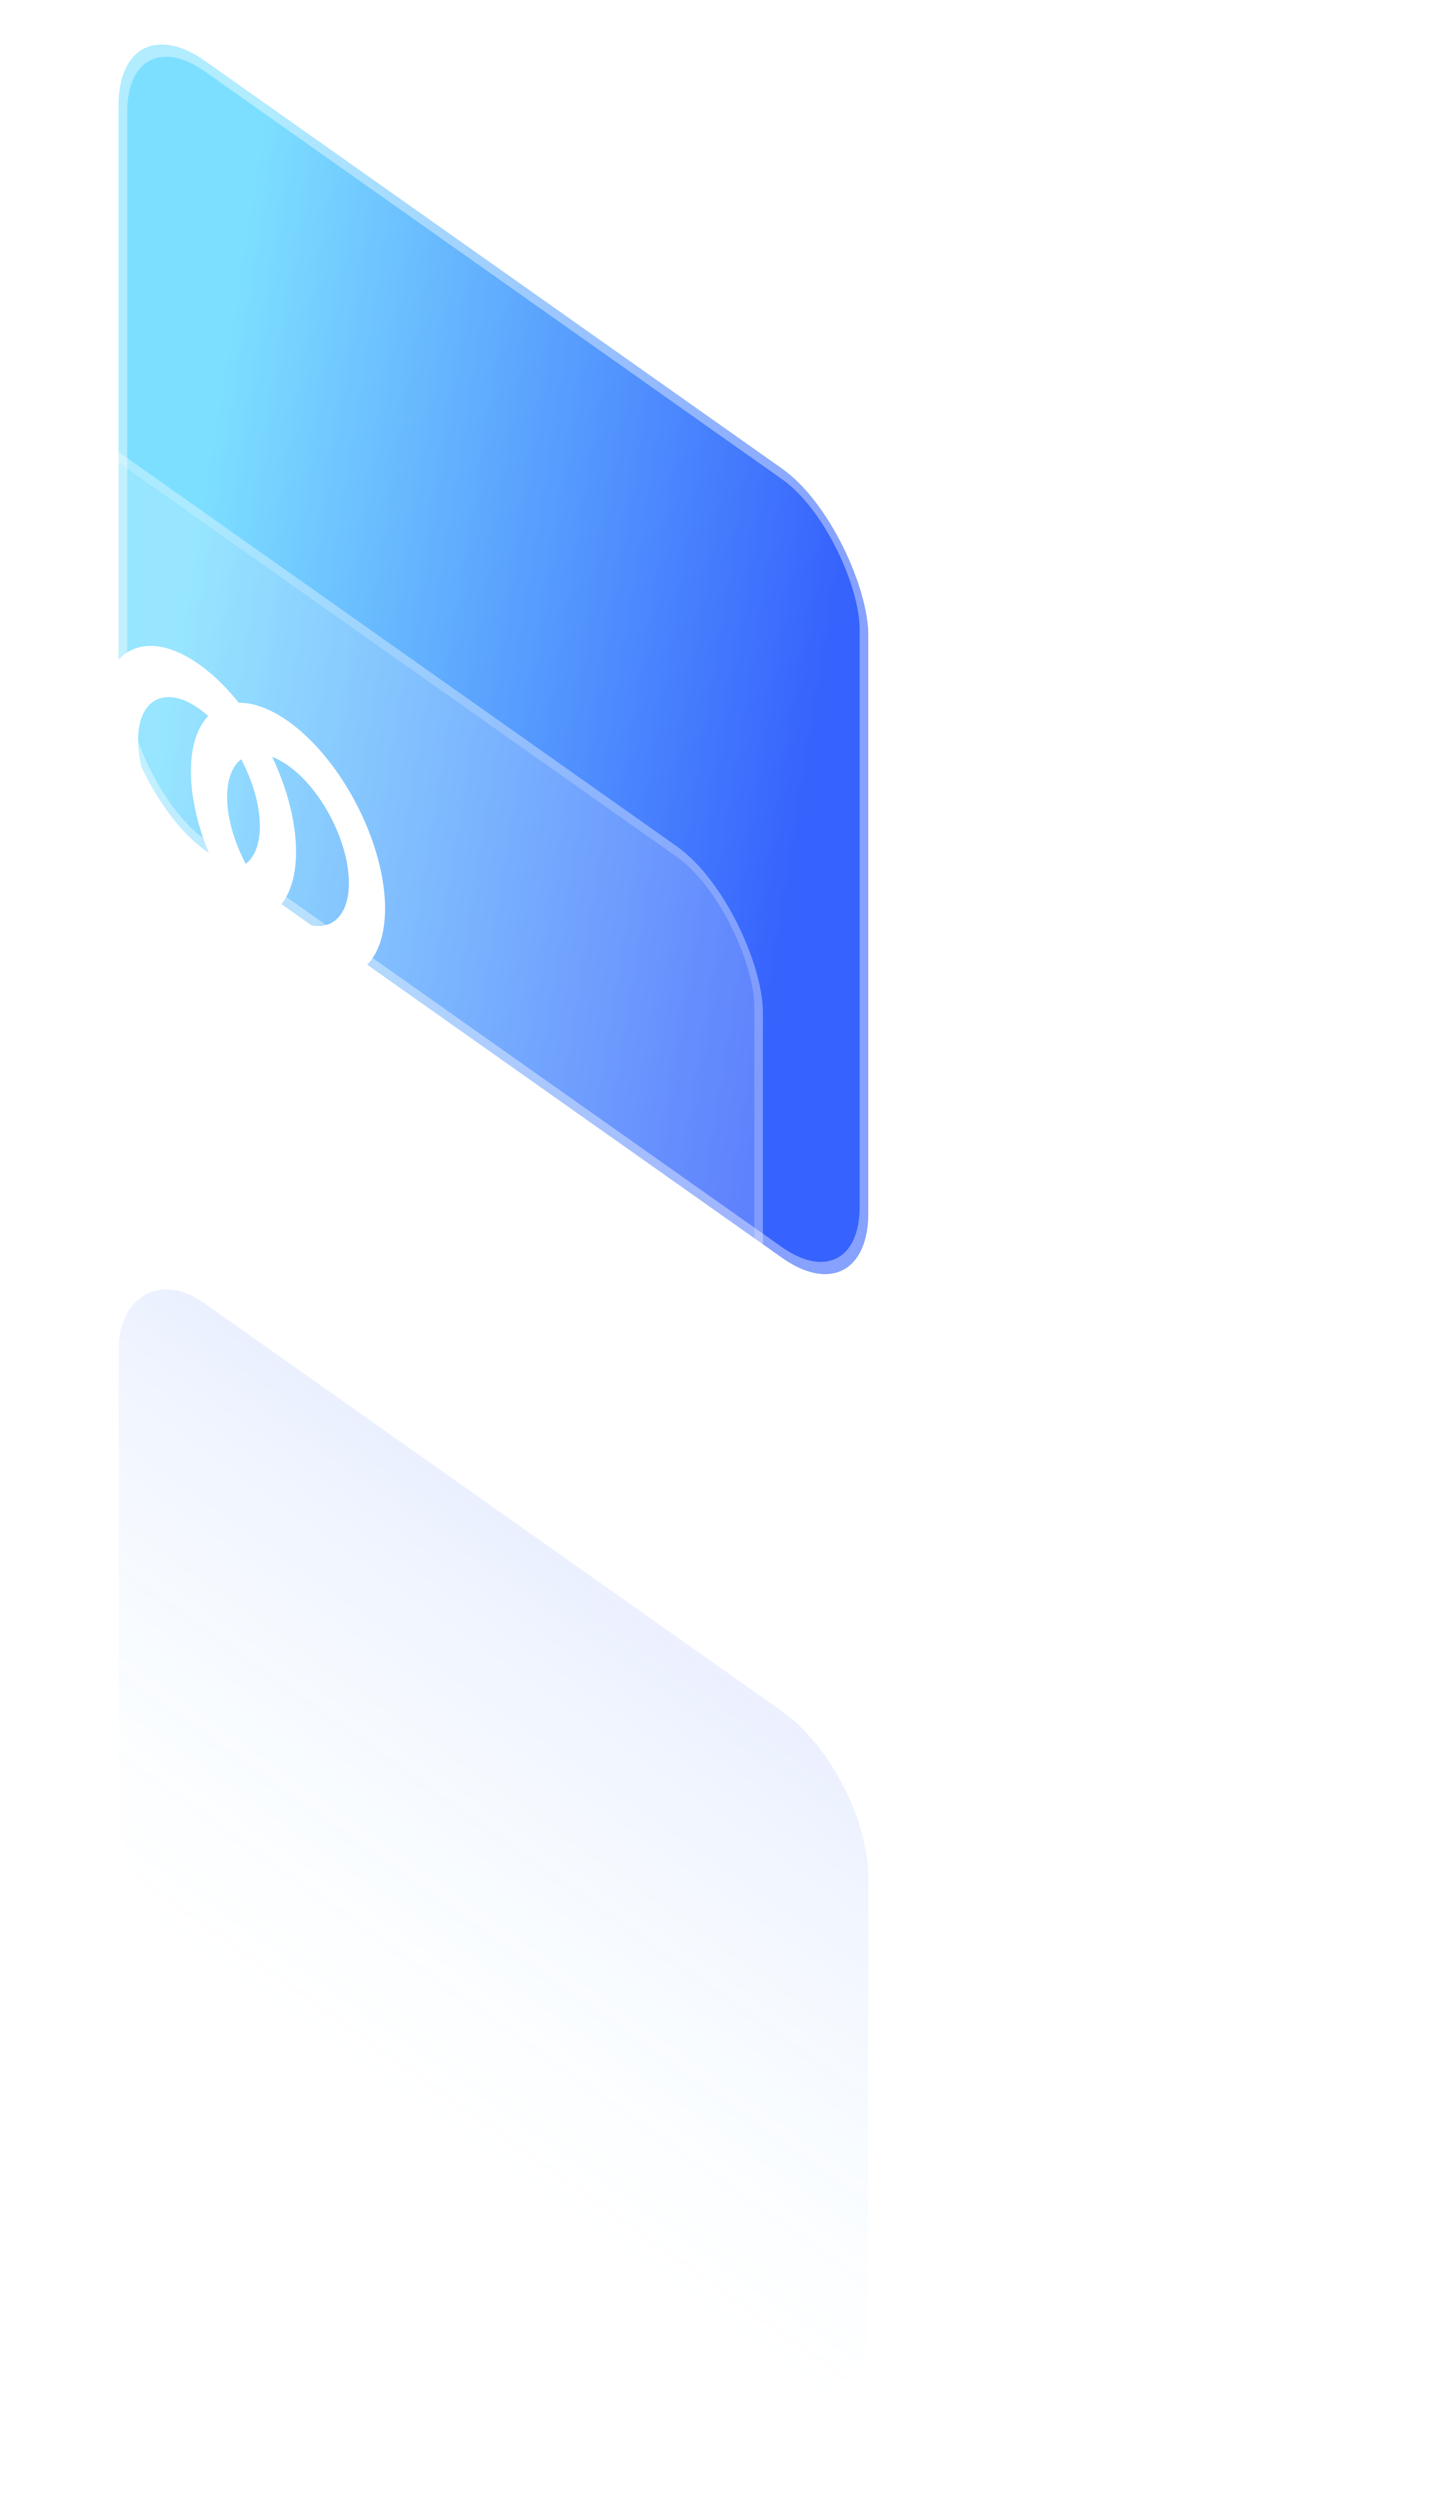 <svg width="109" height="188" viewBox="0 0 109 188" fill="none" xmlns="http://www.w3.org/2000/svg">
<g filter="url(#filter0_b_54_11446)">
<rect width="69.02" height="49.722" rx="7.933" transform="matrix(0.817 0.577 0 1 37.508 13.324)" fill="white" fill-opacity="0.2"/>
<rect x="0.324" y="0.626" width="68.226" height="48.929" rx="7.537" transform="matrix(0.817 0.577 0 1 37.568 13.137)" stroke="white" stroke-opacity="0.2" stroke-width="0.793"/>
</g>
<g filter="url(#filter1_b_54_11446)">
<rect width="69.02" height="50.144" rx="7.933" transform="matrix(0.817 0.577 0 1 23.223 22.845)" fill="white" fill-opacity="0.2"/>
<rect x="0.324" y="0.626" width="68.226" height="49.35" rx="7.537" transform="matrix(0.817 0.577 0 1 23.282 22.657)" stroke="white" stroke-opacity="0.2" stroke-width="0.793"/>
</g>
<g opacity="0.1" filter="url(#filter2_f_54_11446)">
<rect width="69.02" height="50.046" rx="7.933" transform="matrix(0.817 0.577 0 -1 8.923 143.496)" fill="url(#paint0_linear_54_11446)"/>
</g>
<g opacity="0.1" filter="url(#filter3_f_54_11446)">
<rect width="69.02" height="50.046" rx="7.933" transform="matrix(0.817 0.577 0 -1 44.636 138.737)" fill="white" fill-opacity="0.3"/>
</g>
<rect width="69.02" height="59.338" rx="7.933" transform="matrix(0.817 0.577 0 1 8.923 0)" fill="url(#paint1_linear_54_11446)"/>
<rect x="0.324" y="0.626" width="68.226" height="58.544" rx="7.537" transform="matrix(0.817 0.577 0 1 8.983 -0.187)" stroke="white" stroke-opacity="0.4" stroke-width="0.793"/>
<g filter="url(#filter4_b_54_11446)">
<rect width="69.02" height="53.153" rx="7.933" transform="matrix(0.817 0.577 0 1 1 28.397)" fill="white" fill-opacity="0.2"/>
<rect x="0.324" y="0.626" width="68.226" height="52.36" rx="7.537" transform="matrix(0.817 0.577 0 1 1.059 28.21)" stroke="white" stroke-opacity="0.2" stroke-width="0.793"/>
</g>
<path fill-rule="evenodd" clip-rule="evenodd" d="M42.057 87.584C40.554 86.522 39.335 87.153 39.335 88.994V97.327C39.335 99.168 40.554 101.521 42.057 102.584L48.182 106.912C49.685 107.975 50.904 107.344 50.904 105.503V97.17C50.904 95.329 49.685 92.975 48.182 91.913L42.057 87.584ZM47.502 94.765L42.739 91.398V93.065L47.502 96.431V94.765ZM42.739 94.731L47.502 98.097V99.764L42.739 96.397V94.731ZM45.461 99.989L42.739 98.066V99.732L45.461 101.656V99.989Z" fill="white"/>
<circle r="7.272" transform="matrix(0.817 0.577 0 1 14.967 58.893)" stroke="white" stroke-width="3.333"/>
<circle r="7.272" transform="matrix(0.817 0.577 0 1 21.664 63.17)" stroke="white" stroke-width="3.333"/>
<defs>
<filter id="filter0_b_54_11446" x="21.642" y="0.808" width="88.097" height="114.589" filterUnits="userSpaceOnUse" color-interpolation-filters="sRGB">
<feFlood flood-opacity="0" result="BackgroundImageFix"/>
<feGaussianBlur in="BackgroundImageFix" stdDeviation="7.933"/>
<feComposite in2="SourceAlpha" operator="in" result="effect1_backgroundBlur_54_11446"/>
<feBlend mode="normal" in="SourceGraphic" in2="effect1_backgroundBlur_54_11446" result="shape"/>
</filter>
<filter id="filter1_b_54_11446" x="7.356" y="10.329" width="88.097" height="115.01" filterUnits="userSpaceOnUse" color-interpolation-filters="sRGB">
<feFlood flood-opacity="0" result="BackgroundImageFix"/>
<feGaussianBlur in="BackgroundImageFix" stdDeviation="7.933"/>
<feComposite in2="SourceAlpha" operator="in" result="effect1_backgroundBlur_54_11446"/>
<feBlend mode="normal" in="SourceGraphic" in2="effect1_backgroundBlur_54_11446" result="shape"/>
</filter>
<filter id="filter2_f_54_11446" x="0.99" y="88.868" width="72.231" height="99.045" filterUnits="userSpaceOnUse" color-interpolation-filters="sRGB">
<feFlood flood-opacity="0" result="BackgroundImageFix"/>
<feBlend mode="normal" in="SourceGraphic" in2="BackgroundImageFix" result="shape"/>
<feGaussianBlur stdDeviation="3.967" result="effect1_foregroundBlur_54_11446"/>
</filter>
<filter id="filter3_f_54_11446" x="36.702" y="84.109" width="72.231" height="99.045" filterUnits="userSpaceOnUse" color-interpolation-filters="sRGB">
<feFlood flood-opacity="0" result="BackgroundImageFix"/>
<feBlend mode="normal" in="SourceGraphic" in2="BackgroundImageFix" result="shape"/>
<feGaussianBlur stdDeviation="3.967" result="effect1_foregroundBlur_54_11446"/>
</filter>
<filter id="filter4_b_54_11446" x="-14.867" y="15.881" width="88.097" height="118.019" filterUnits="userSpaceOnUse" color-interpolation-filters="sRGB">
<feFlood flood-opacity="0" result="BackgroundImageFix"/>
<feGaussianBlur in="BackgroundImageFix" stdDeviation="7.933"/>
<feComposite in2="SourceAlpha" operator="in" result="effect1_backgroundBlur_54_11446"/>
<feBlend mode="normal" in="SourceGraphic" in2="effect1_backgroundBlur_54_11446" result="shape"/>
</filter>
<linearGradient id="paint0_linear_54_11446" x1="34.51" y1="0" x2="34.51" y2="50.046" gradientUnits="userSpaceOnUse">
<stop stop-color="#7DE0FF" stop-opacity="0"/>
<stop offset="1" stop-color="#3662FD"/>
</linearGradient>
<linearGradient id="paint1_linear_54_11446" x1="68.973" y1="-7.472" x2="16.407" y2="-16.77" gradientUnits="userSpaceOnUse">
<stop stop-color="#3662FD"/>
<stop offset="1" stop-color="#7DDFFF"/>
</linearGradient>
</defs>
</svg>
